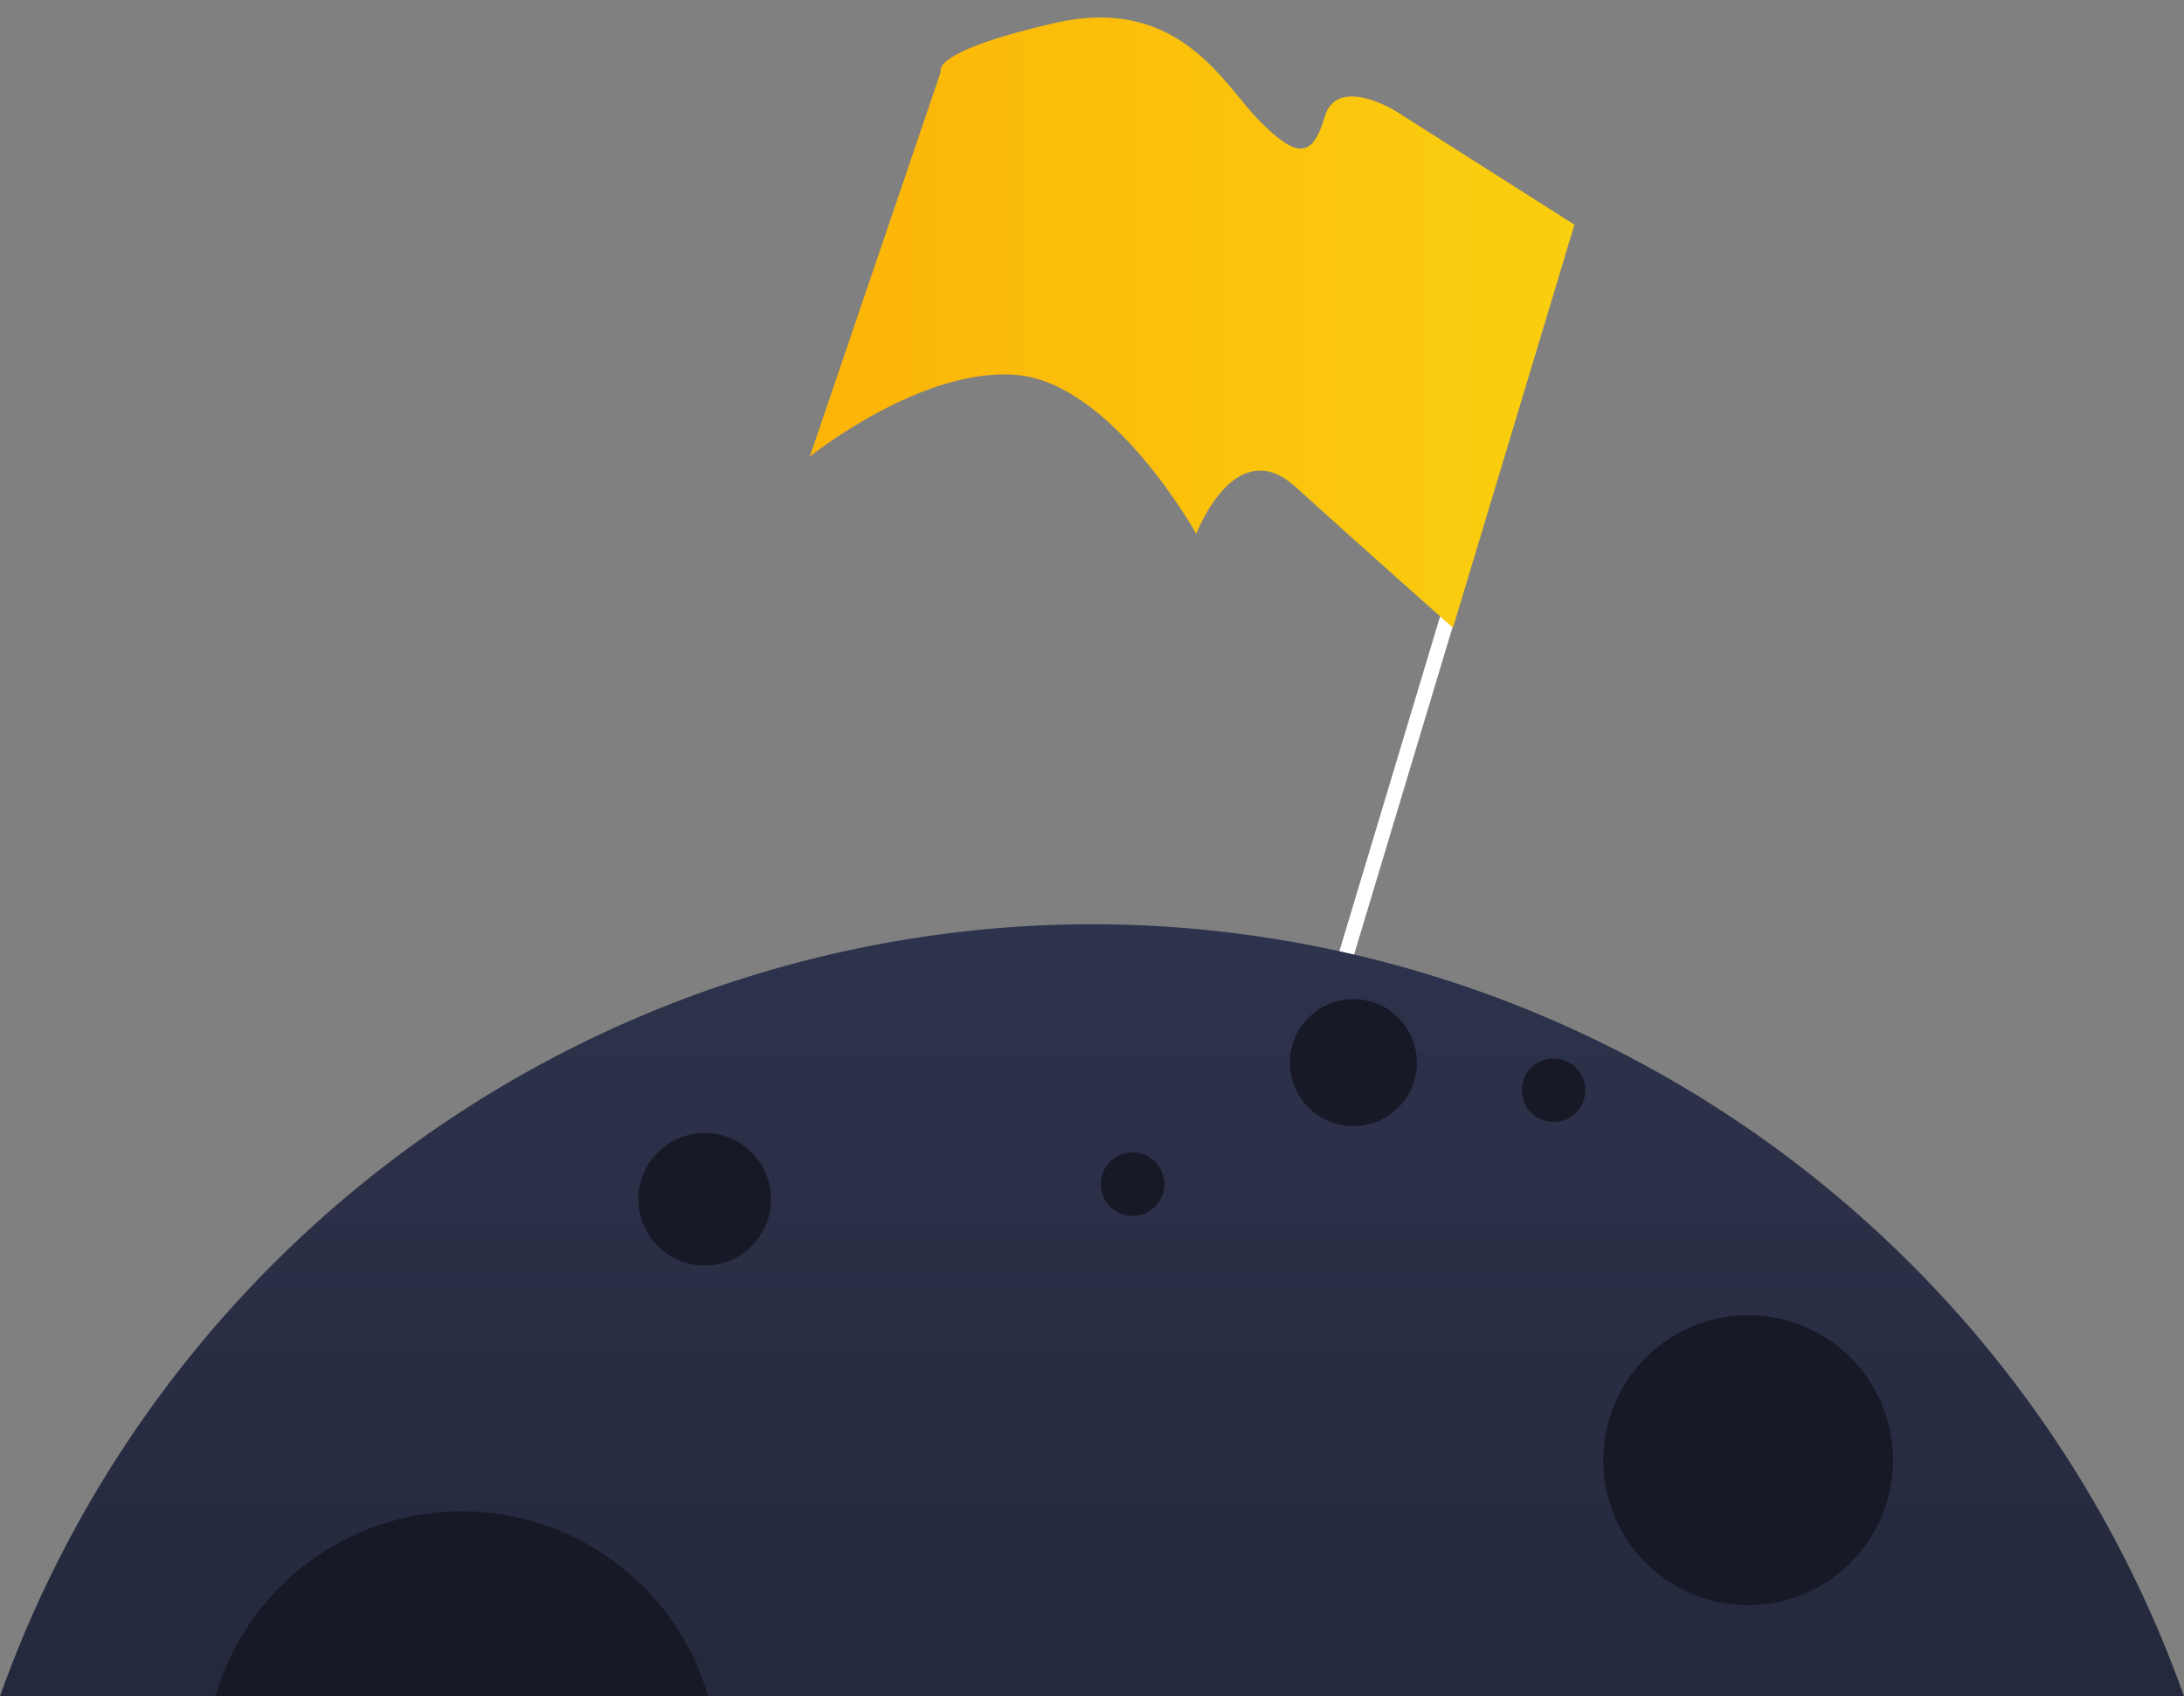 <?xml version="1.0" encoding="UTF-8" standalone="no"?>
<!-- Created with Inkscape (http://www.inkscape.org/) -->

<svg
   xmlns:dc="http://purl.org/dc/elements/1.1/"
   xmlns:cc="http://creativecommons.org/ns#"
   xmlns:rdf="http://www.w3.org/1999/02/22-rdf-syntax-ns#"
   xmlns:svg="http://www.w3.org/2000/svg"
   xmlns="http://www.w3.org/2000/svg"
   xmlns:xlink="http://www.w3.org/1999/xlink"
   xmlns:sodipodi="http://sodipodi.sourceforge.net/DTD/sodipodi-0.dtd"
   xmlns:inkscape="http://www.inkscape.org/namespaces/inkscape"
   width="337.639mm"
   height="262.184mm"
   viewBox="0 0 337.639 262.184"
   version="1.1"
   id="svg8"
   inkscape:version="0.92.4 (5da689c313, 2019-01-14)"
   sodipodi:docname="target-win.svg">
  <rect x="0" y="0" width="337.639" height="262.184" fill="#808080" stroke="none"/>
  <defs
     id="defs2">
    <linearGradient
       inkscape:collect="always"
       id="linearGradient832">
      <stop
         style="stop-color:#fcb408;stop-opacity:1"
         offset="0"
         id="stop828" />
      <stop
         style="stop-color:#facf0f;stop-opacity:1"
         offset="1"
         id="stop830" />
    </linearGradient>
    <linearGradient
       inkscape:collect="always"
       id="linearGradient870">
      <stop
         style="stop-color:#25293d;stop-opacity:1"
         offset="0"
         id="stop866" />
      <stop
         style="stop-color:#2e334d;stop-opacity:1"
         offset="1"
         id="stop868" />
    </linearGradient>
    <linearGradient
       gradientTransform="translate(-29.881,52.063)"
       inkscape:collect="always"
       xlink:href="#linearGradient870"
       id="linearGradient872-2"
       x1="198.682"
       y1="244.558"
       x2="198.682"
       y2="125.606"
       gradientUnits="userSpaceOnUse" />
    <linearGradient
       inkscape:collect="always"
       xlink:href="#linearGradient832"
       id="linearGradient834"
       x1="125.193"
       y1="84.687"
       x2="243.402"
       y2="84.687"
       gradientUnits="userSpaceOnUse" />
  </defs>
  <sodipodi:namedview
     id="base"
     pagecolor="#ffffff"
     bordercolor="#666666"
     borderopacity="1.0"
     inkscape:pageopacity="0.0"
     inkscape:pageshadow="2"
     inkscape:zoom="0.54"
     inkscape:cx="335.20703"
     inkscape:cy="781.04154"
     inkscape:document-units="mm"
     inkscape:current-layer="layer1"
     showgrid="false"
     inkscape:window-width="2560"
     inkscape:window-height="1377"
     inkscape:window-x="-8"
     inkscape:window-y="-8"
     inkscape:window-maximized="1" />
  <g
     inkscape:label="Layer 1"
     inkscape:groupmode="layer"
     id="layer1"
     transform="translate(0,-34.816)">
    <rect
       style="fill:#ffffff;fill-opacity:1;stroke:none;stroke-width:0.206"
       id="rect849"
       width="2.324"
       height="114.193"
       x="250.671"
       y="26.005"
       transform="rotate(16.742)" />
    <path
       style="fill:url(#linearGradient834);fill-opacity:1;stroke:none;stroke-width:0.265px;stroke-linecap:butt;stroke-linejoin:miter;stroke-opacity:1"
       d="M 224.625,131.849 243.402,69.544 215.877,52.047 c 0,0 -9.175,-5.761 -11.095,0.853 -1.92,6.615 -4.481,6.188 -10.029,0.64 -5.548,-5.548 -12.376,-19.63 -31.793,-15.15 -19.417,4.481 -17.497,7.468 -17.497,7.468 l -20.27,59.531 c 0,0 17.497,-14.083 32.219,-12.589 14.723,1.494 27.525,24.538 27.525,24.538 0,0 5.974,-15.79 15.363,-7.255 9.388,8.535 24.325,21.764 24.325,21.764 z"
       id="path847-8"
       inkscape:connector-curvature="0" />
    <path
       style="fill:url(#linearGradient872-2);fill-opacity:1;stroke:none;stroke-width:0.248"
       d="M 168.802,177.669 A 179.384,179.384 0 0 0 0,297 H 337.639 A 179.384,179.384 0 0 0 168.802,177.669 Z"
       id="path826-6"
       inkscape:connector-curvature="0" />
    <path
       inkscape:connector-curvature="0"
       style="fill:#171926;fill-opacity:1;stroke:none;stroke-width:0.265"
       d="m 209.234,189.246 a 9.815,9.815 0 0 0 -9.815,9.815 9.815,9.815 0 0 0 9.815,9.815 9.815,9.815 0 0 0 9.815,-9.815 9.815,9.815 0 0 0 -9.815,-9.815 z m 30.939,9.175 a 4.908,4.908 0 0 0 -4.908,4.908 4.908,4.908 0 0 0 4.908,4.907 4.908,4.908 0 0 0 4.908,-4.907 4.908,4.908 0 0 0 -4.908,-4.908 z m -131.225,11.522 a 10.242,10.242 0 0 0 -10.242,10.242 10.242,10.242 0 0 0 10.242,10.242 10.242,10.242 0 0 0 10.242,-10.242 10.242,10.242 0 0 0 -10.242,-10.242 z m 66.146,2.987 a 4.908,4.908 0 0 0 -4.907,4.908 4.908,4.908 0 0 0 4.907,4.908 4.908,4.908 0 0 0 4.908,-4.908 4.908,4.908 0 0 0 -4.908,-4.908 z m 95.165,25.178 a 22.404,22.404 0 0 0 -22.404,22.404 22.404,22.404 0 0 0 22.404,22.404 22.404,22.404 0 0 0 22.404,-22.404 22.404,22.404 0 0 0 -22.404,-22.404 z M 71.394,268.408 A 39.688,39.688 0 0 0 33.318,297 h 76.159 A 39.688,39.688 0 0 0 71.394,268.408 Z"
       id="path831" />
  </g>
</svg>
